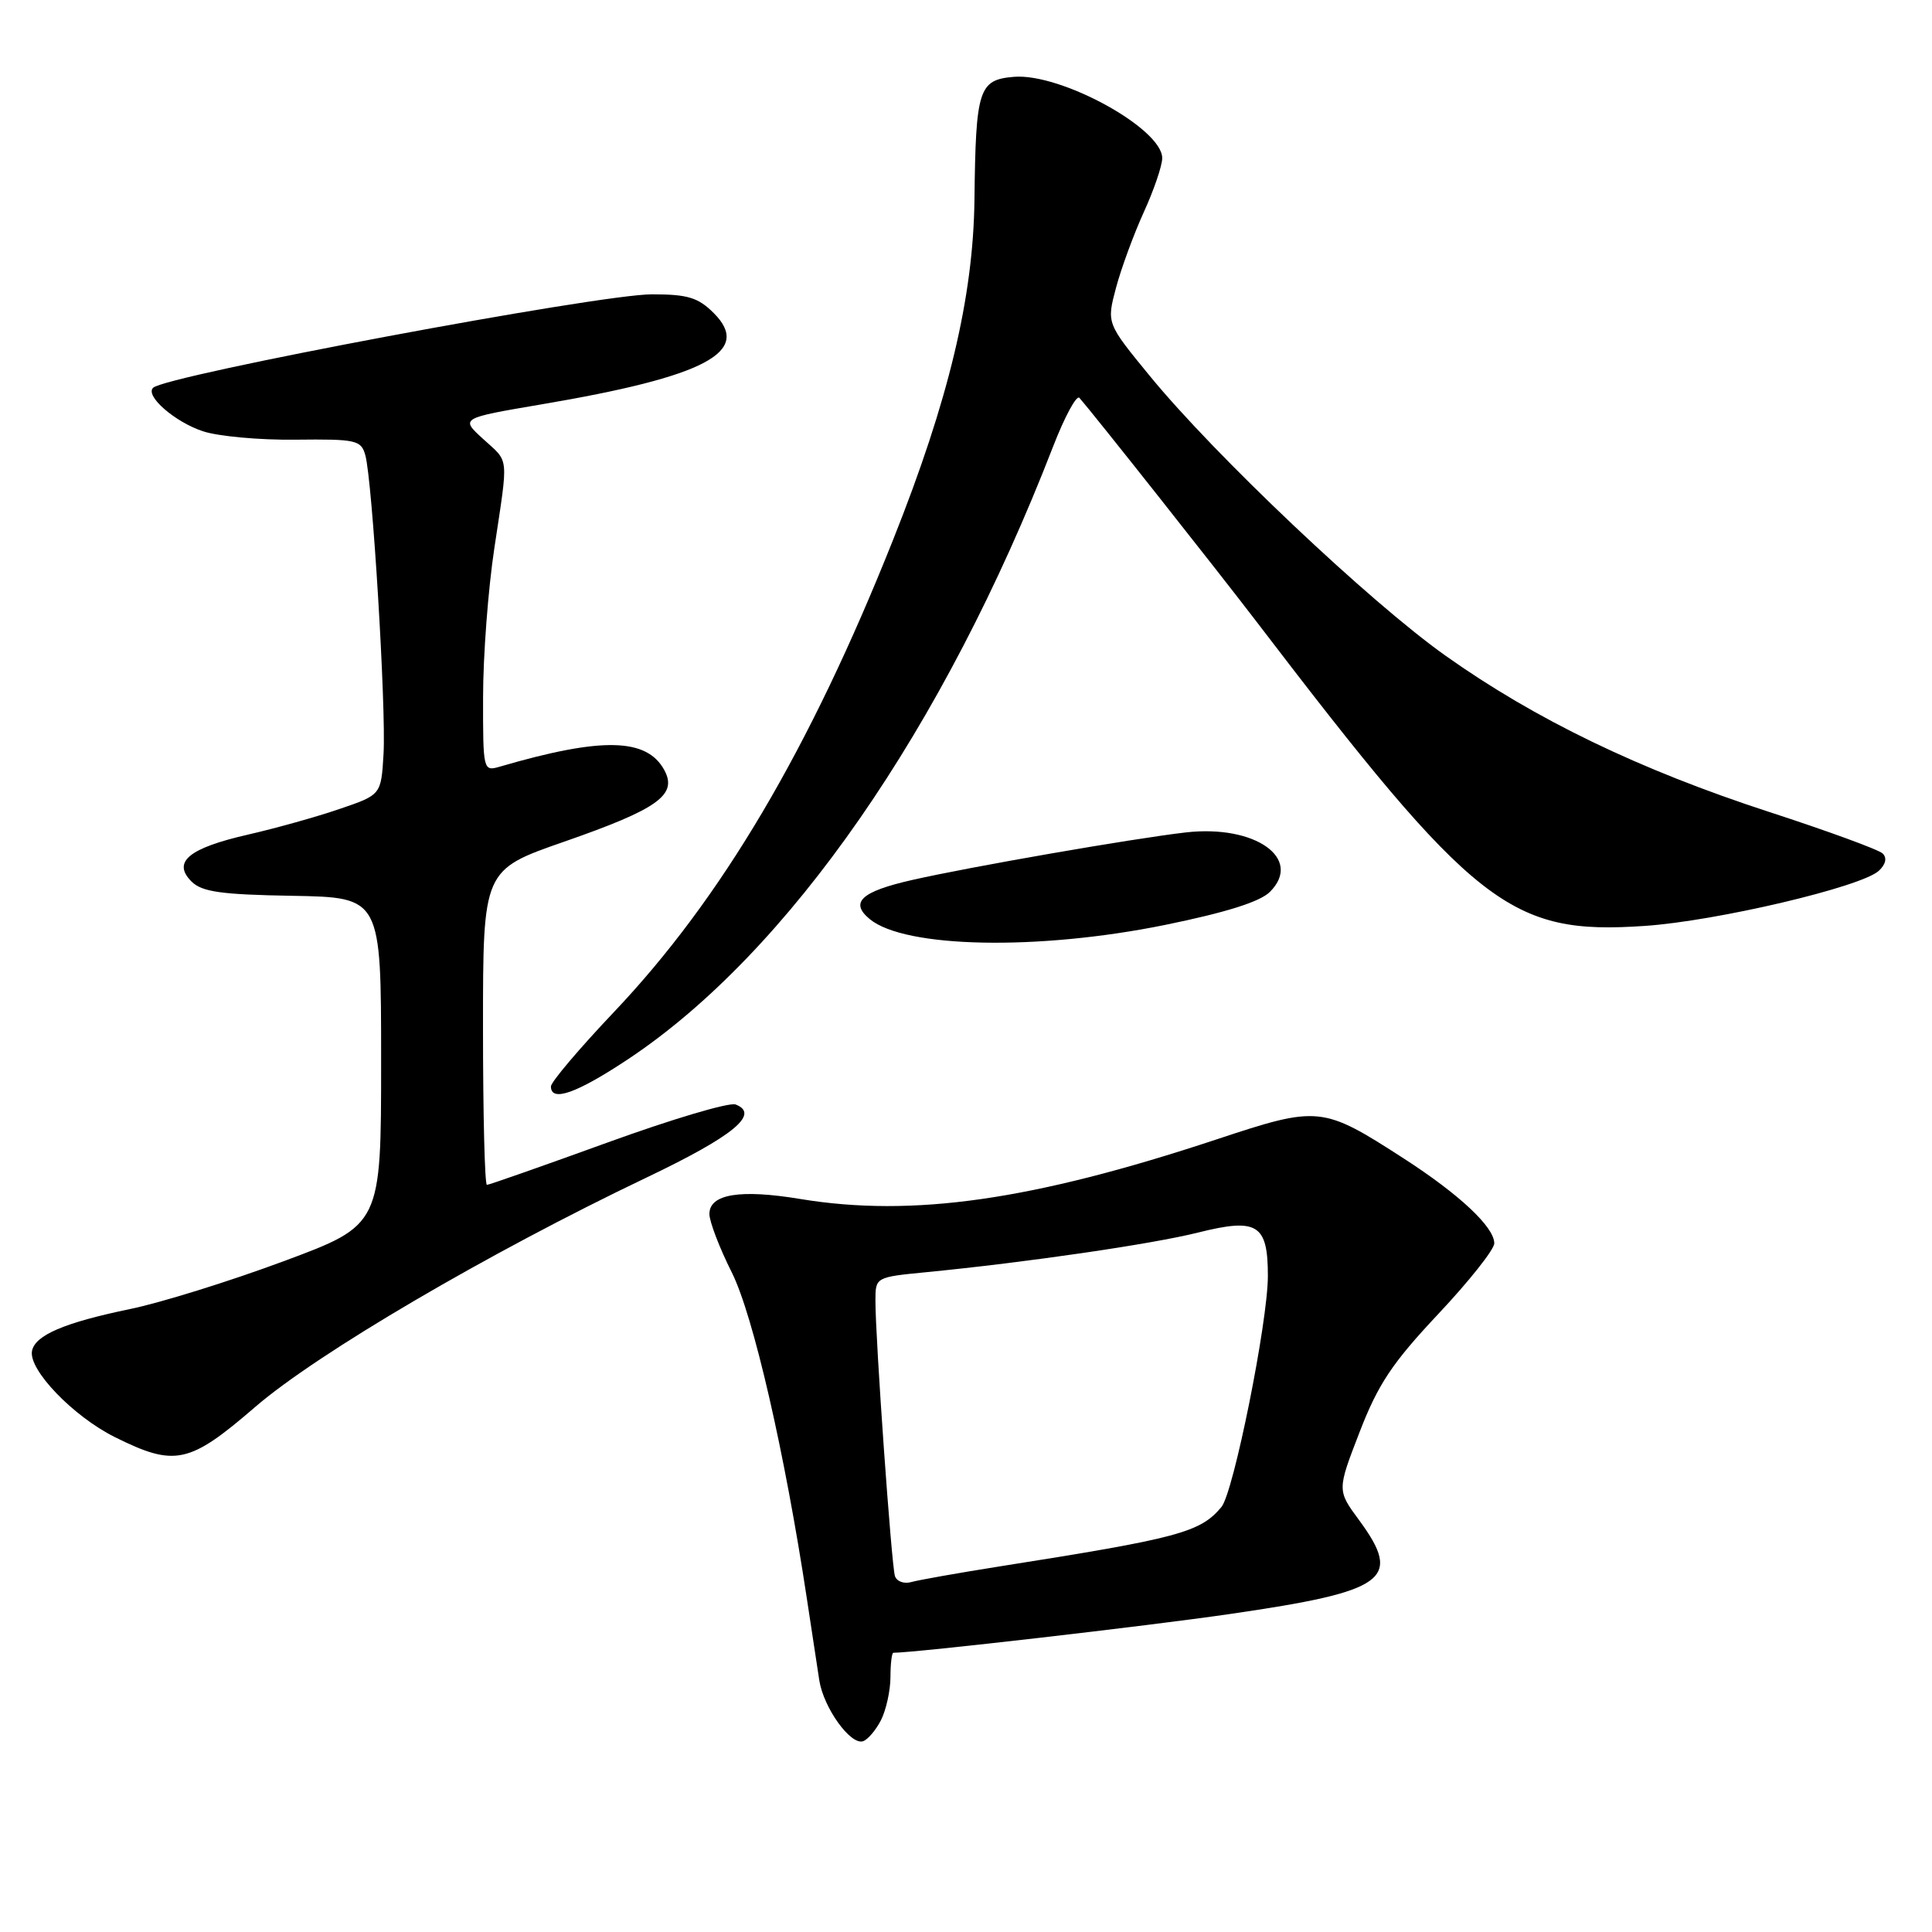 <?xml version="1.0" encoding="UTF-8" standalone="no"?>
<!DOCTYPE svg PUBLIC "-//W3C//DTD SVG 1.1//EN" "http://www.w3.org/Graphics/SVG/1.1/DTD/svg11.dtd" >
<svg xmlns="http://www.w3.org/2000/svg" xmlns:xlink="http://www.w3.org/1999/xlink" version="1.1" viewBox="0 0 256 256">
 <g >
 <path fill="currentColor"
d=" M 116.74 227.92 C 117.41 226.59 117.98 224.04 117.99 222.25 C 117.99 220.46 118.17 219.00 118.37 219.00 C 121.26 219.00 152.02 215.46 163.00 213.86 C 183.76 210.84 185.87 209.30 180.09 201.43 C 177.17 197.47 177.17 197.47 180.16 189.74 C 182.61 183.40 184.48 180.60 190.57 174.12 C 194.66 169.77 198.00 165.56 198.00 164.75 C 198.00 162.59 193.39 158.27 186.00 153.50 C 175.21 146.54 174.74 146.49 161.22 150.97 C 136.80 159.06 120.94 161.33 106.03 158.87 C 98.06 157.55 94.00 158.22 94.00 160.86 C 94.00 161.86 95.33 165.35 96.97 168.61 C 99.82 174.32 104.00 192.52 106.94 212.00 C 107.56 216.12 108.29 220.92 108.56 222.65 C 109.13 226.30 112.70 231.27 114.36 230.72 C 114.99 230.51 116.06 229.25 116.74 227.92 Z  M 33.85 186.40 C 42.08 179.31 64.74 166.02 85.59 156.07 C 97.18 150.54 100.75 147.61 97.47 146.35 C 96.64 146.03 89.01 148.30 80.50 151.39 C 72.00 154.47 64.81 157.00 64.52 157.00 C 64.23 157.00 64.00 147.61 64.00 136.14 C 64.00 115.27 64.00 115.27 74.75 111.53 C 87.18 107.20 89.79 105.34 88.04 102.07 C 85.73 97.77 79.78 97.63 66.25 101.58 C 64.02 102.23 64.00 102.13 64.01 92.37 C 64.01 86.94 64.68 78.04 65.51 72.59 C 67.38 60.12 67.51 61.36 64.00 58.15 C 61.00 55.41 61.00 55.41 71.75 53.58 C 93.52 49.89 99.71 46.62 94.58 41.49 C 92.51 39.42 91.13 39.00 86.38 39.00 C 79.31 39.00 21.91 49.75 20.28 51.39 C 19.21 52.46 23.14 55.89 26.87 57.14 C 28.87 57.81 34.39 58.32 39.15 58.26 C 47.22 58.17 47.85 58.31 48.41 60.33 C 49.34 63.68 51.18 93.83 50.82 99.91 C 50.50 105.32 50.50 105.32 45.00 107.19 C 41.98 108.23 36.49 109.76 32.82 110.60 C 25.00 112.39 22.80 114.22 25.37 116.80 C 26.75 118.18 29.28 118.54 38.78 118.70 C 50.50 118.91 50.50 118.91 50.50 140.61 C 50.50 162.32 50.50 162.32 37.58 167.12 C 30.48 169.76 21.31 172.62 17.21 173.46 C 8.53 175.26 4.64 176.92 4.24 179.01 C 3.76 181.50 9.69 187.66 15.19 190.41 C 23.19 194.39 25.06 193.99 33.85 186.40 Z  M 83.25 140.33 C 104.46 126.23 125.06 96.53 139.52 59.22 C 141.07 55.22 142.65 52.29 143.03 52.72 C 144.87 54.81 161.20 75.45 166.50 82.38 C 195.44 120.27 200.08 123.90 217.92 122.69 C 227.44 122.05 246.69 117.51 248.96 115.38 C 249.88 114.52 250.06 113.67 249.46 113.09 C 248.93 112.58 242.15 110.10 234.40 107.58 C 217.22 101.98 203.44 95.33 191.52 86.87 C 181.46 79.73 160.94 60.31 152.31 49.76 C 146.63 42.83 146.63 42.83 147.87 38.16 C 148.55 35.60 150.21 31.08 151.55 28.13 C 152.90 25.18 154.00 21.95 154.00 20.95 C 154.00 17.03 140.57 9.67 134.36 10.18 C 129.68 10.57 129.29 11.77 129.12 26.50 C 128.96 39.41 125.71 53.02 118.35 71.50 C 107.29 99.28 95.61 119.06 81.38 134.07 C 76.77 138.93 73.00 143.38 73.00 143.96 C 73.00 146.08 76.42 144.87 83.25 140.33 Z  M 154.41 122.55 C 162.44 120.91 166.96 119.49 168.27 118.18 C 172.69 113.76 166.31 109.25 157.13 110.30 C 150.15 111.10 128.56 114.85 120.83 116.61 C 114.10 118.14 112.56 119.57 115.25 121.79 C 119.91 125.64 137.59 125.98 154.41 122.55 Z  M 118.58 208.82 C 118.12 207.35 115.99 177.30 116.00 172.37 C 116.00 169.23 116.00 169.23 122.75 168.57 C 135.97 167.28 152.60 164.86 158.75 163.32 C 166.62 161.35 168.00 162.21 168.00 169.07 C 168.00 175.15 163.46 197.74 161.85 199.68 C 159.05 203.05 156.18 203.82 132.50 207.55 C 127.00 208.42 121.71 209.36 120.75 209.63 C 119.78 209.91 118.80 209.54 118.58 208.82 Z "/>
</g>
</svg>